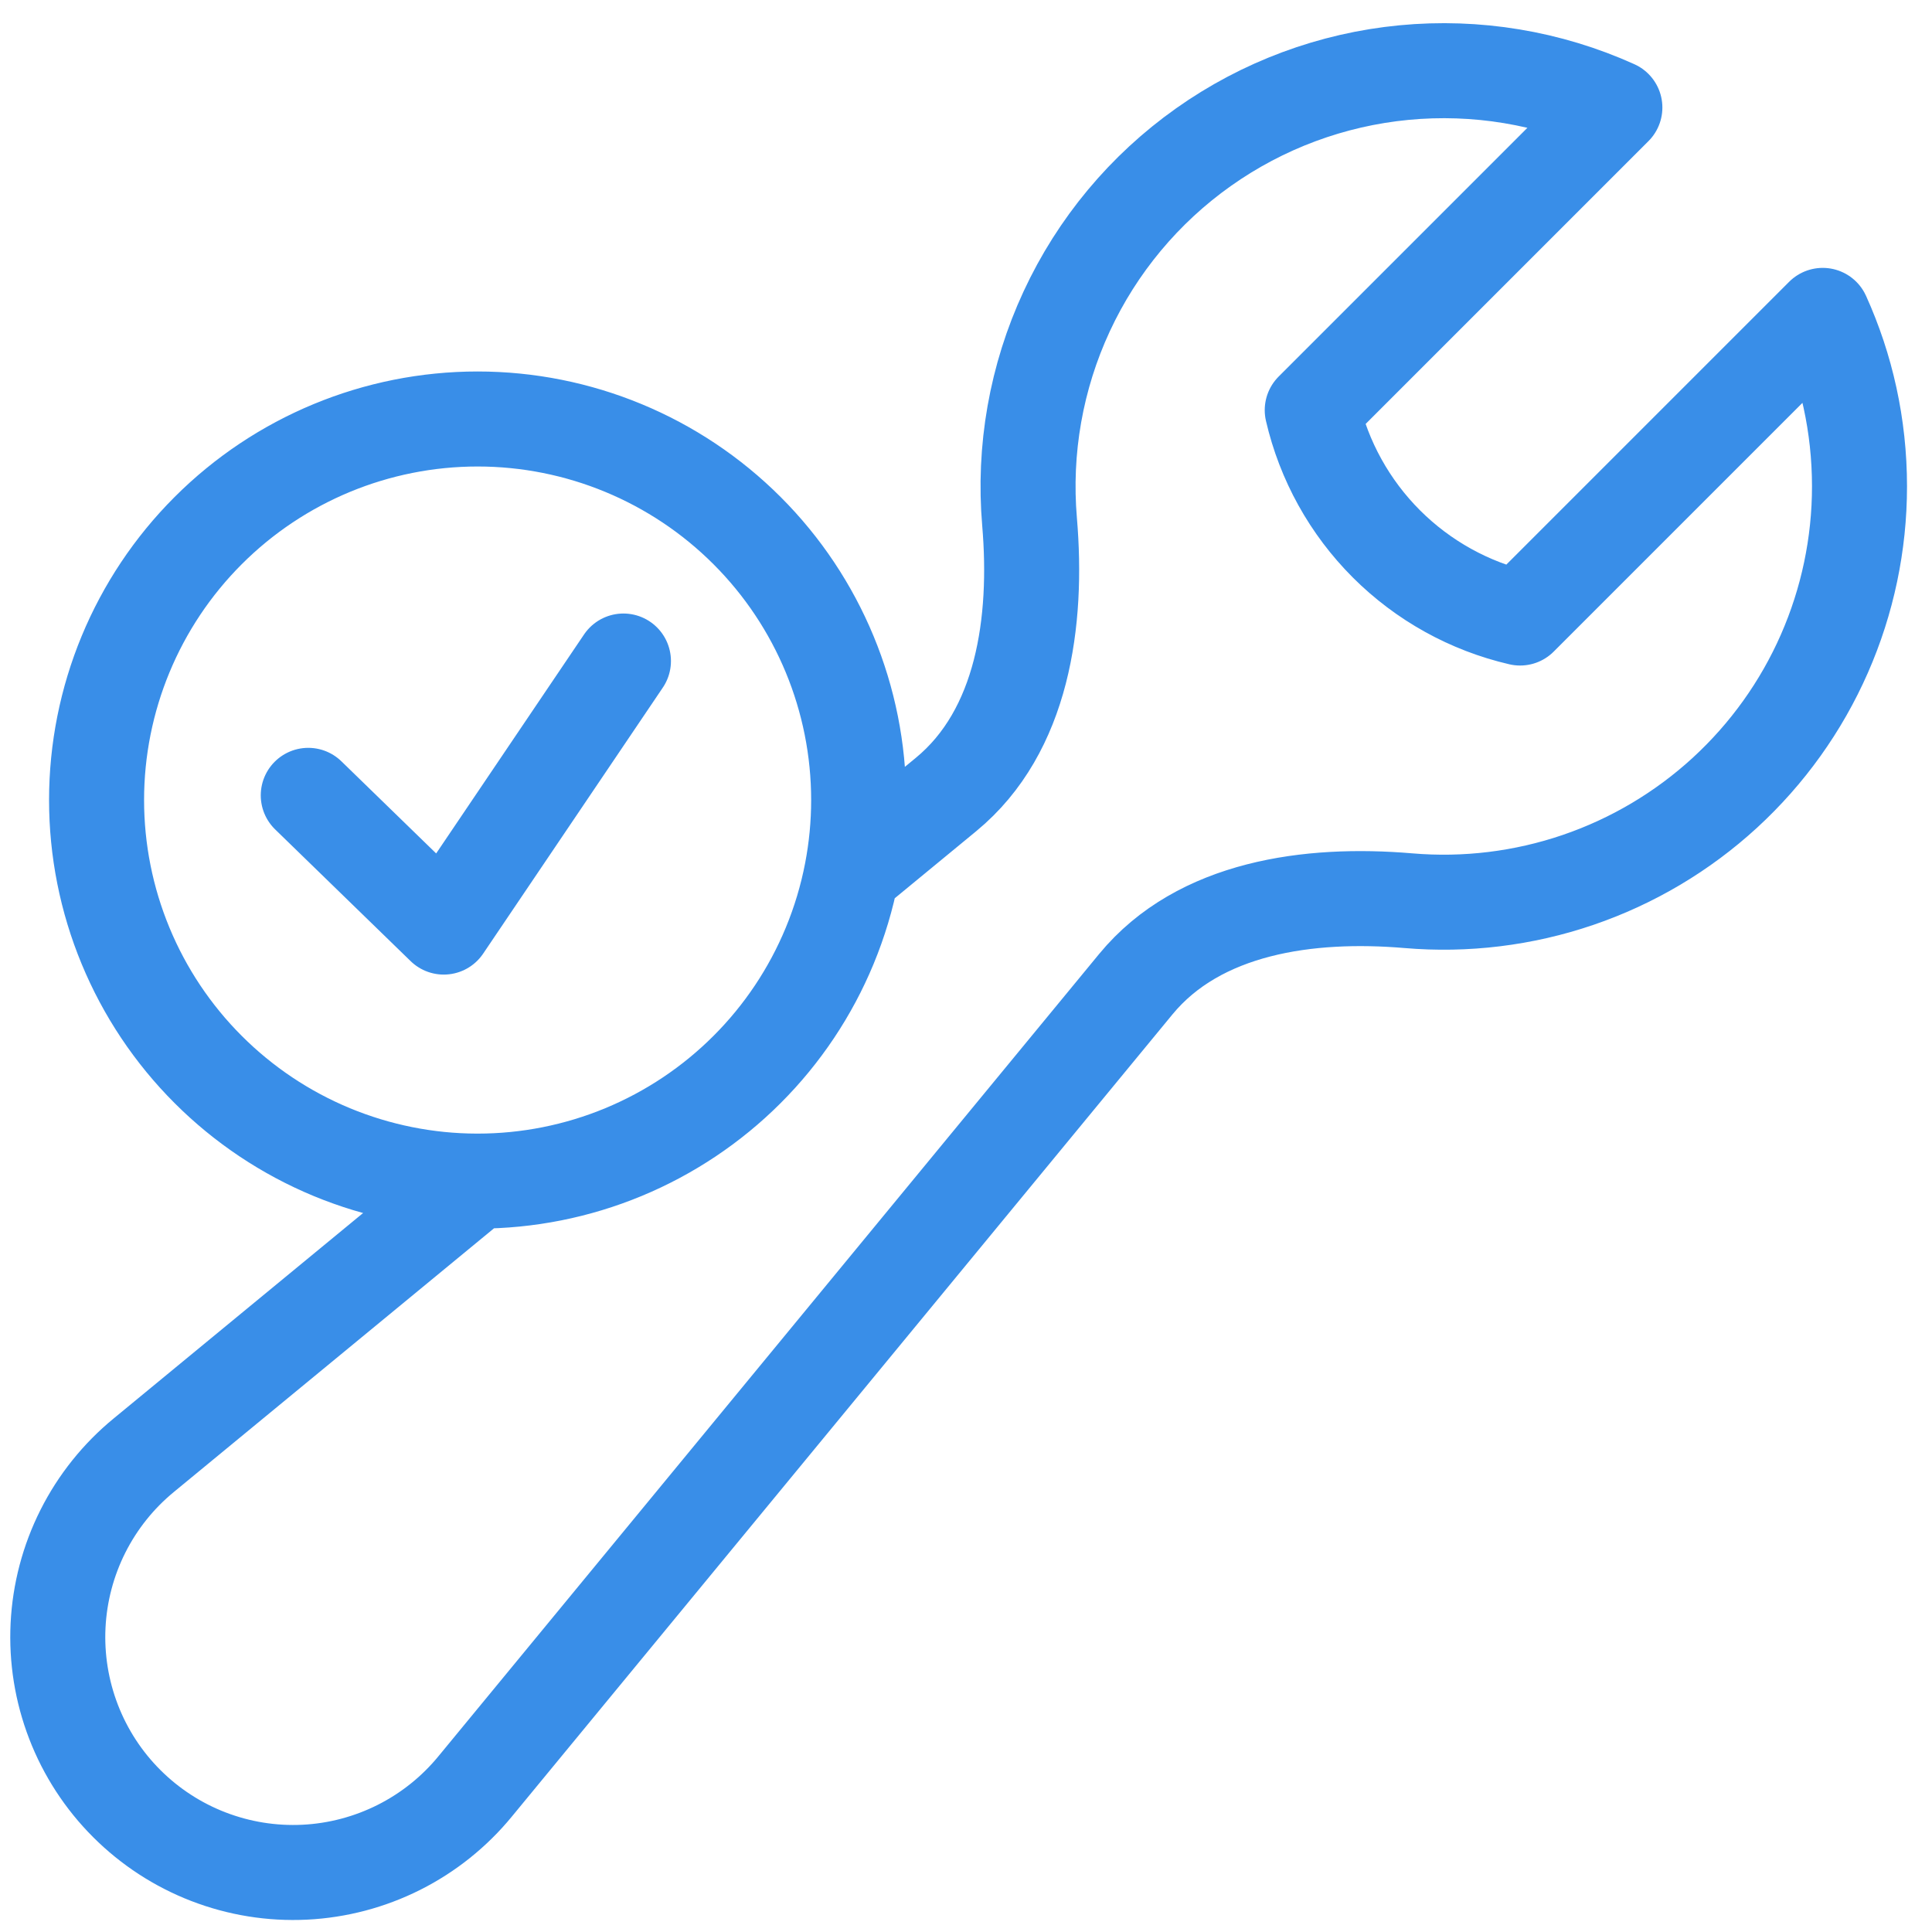 <svg width="61" height="61" viewBox="0 0 61 61" fill="none" xmlns="http://www.w3.org/2000/svg">
<path d="M9.733 25.112L14.011 29.271L19.684 20.871M26.894 27.535C27.038 26.787 27.111 26.026 27.111 25.261C27.111 22.07 25.844 19.009 23.587 16.753C21.331 14.497 18.271 13.229 15.08 13.229C11.889 13.229 8.829 14.497 6.573 16.753C4.316 19.009 3.049 22.07 3.049 25.261C3.049 26.84 3.36 28.405 3.965 29.865C4.569 31.324 5.455 32.651 6.573 33.768C7.69 34.885 9.016 35.771 10.476 36.376C11.926 36.976 13.479 37.288 15.047 37.292M26.894 27.535C26.741 28.331 26.507 29.112 26.195 29.865C25.591 31.324 24.705 32.651 23.587 33.768C22.47 34.885 21.144 35.771 19.684 36.376C18.224 36.981 16.66 37.292 15.08 37.292C15.069 37.292 15.058 37.292 15.047 37.292M26.894 27.535L29.871 25.084C32.3 23.083 32.773 19.618 32.507 16.479C32.312 14.199 32.715 11.907 33.679 9.831C34.642 7.755 36.132 5.967 38 4.645C39.868 3.322 42.049 2.511 44.327 2.292C46.606 2.073 48.901 2.453 50.987 3.395L41.432 12.95C41.802 14.549 42.613 16.012 43.773 17.172C44.934 18.332 46.396 19.143 47.995 19.513L57.55 9.958C58.297 11.606 58.711 13.434 58.711 15.359C58.711 17.177 58.333 18.976 57.602 20.64C56.871 22.305 55.801 23.799 54.462 25.029C53.123 26.258 51.543 27.196 49.822 27.783C48.101 28.37 46.277 28.593 44.466 28.438C41.327 28.172 37.862 28.645 35.861 31.074L15.002 56.403C14.344 57.205 13.525 57.86 12.598 58.327C11.671 58.793 10.657 59.061 9.621 59.112C8.585 59.163 7.55 58.996 6.582 58.623C5.614 58.25 4.735 57.678 4.001 56.944C3.267 56.211 2.695 55.331 2.322 54.363C1.949 53.395 1.782 52.36 1.833 51.324C1.884 50.288 2.152 49.273 2.618 48.347C3.085 47.42 3.74 46.602 4.542 45.944L15.047 37.292" stroke="#398EE8" stroke-width="3" stroke-linecap="round" stroke-linejoin="round"/>
</svg>
